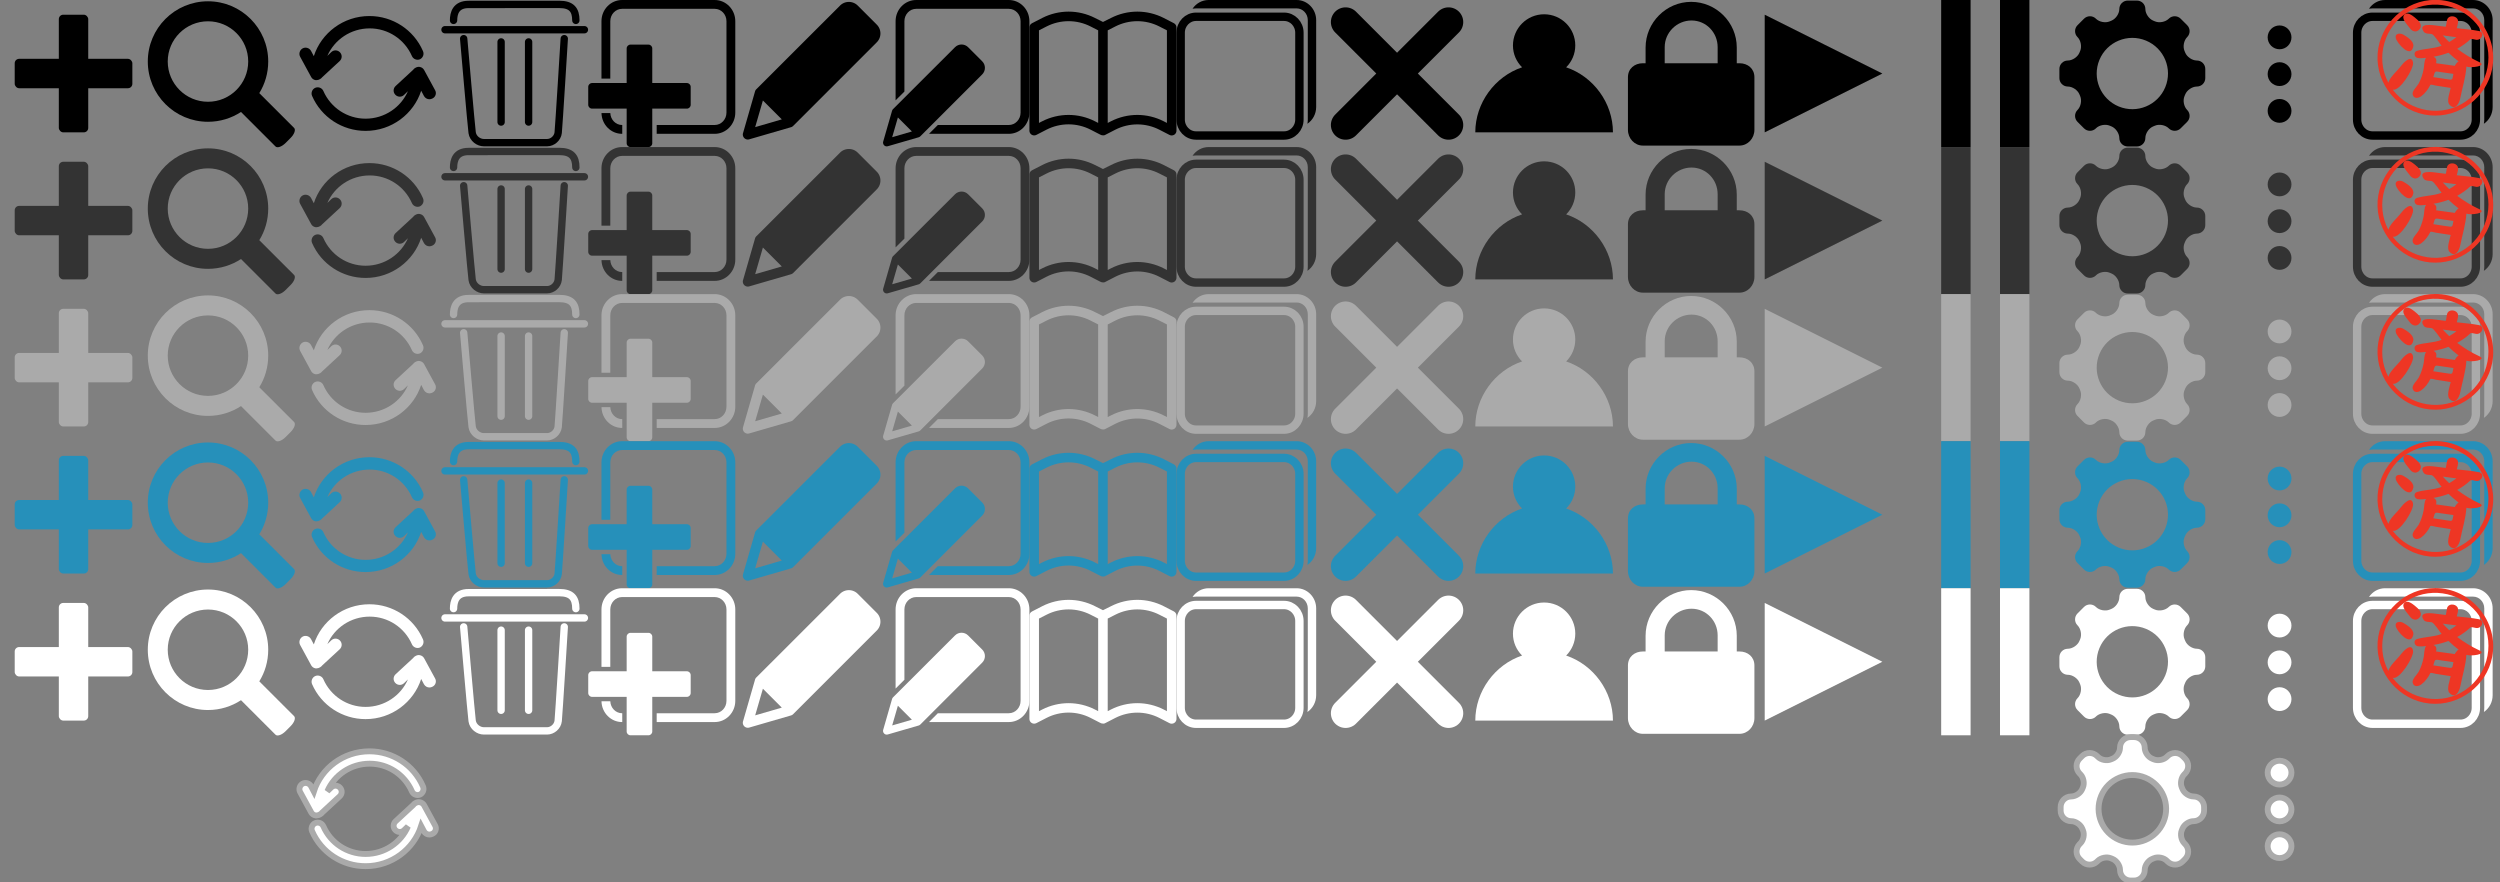 <svg xmlns="http://www.w3.org/2000/svg" viewBox="0 0 1700 600" width="100%" height="100%">
  <rect x="0" y="0" width="1700" height="600" fill="#808080" stroke="none"/>
  <g id="icons" fill="currentColor">
    <!-- Plus -->
    <g>
      <rect x="40" y="10" width="20" height="80" rx="3" ry="3"/>
      <rect x="10" y="40" width="80" height="20" rx="3" ry="3"/>
    </g>
    <!-- Search -->
    <g transform="translate(100 -100)">
      <path d="M87.37,199.62l-23.49-23.49c-6.44,4.21-14.13,6.68-22.43,6.68
        c-22.64,0-40.95-18.35-40.95-40.99c0-22.6,18.31-40.94,40.95-40.94
        c22.6,0,40.94,18.35,40.94,40.94c0,7.9-2.22,15.27-6.07,21.5l23.66,23.65
        c1.25,1.22,0.2,4.25-2.31,6.76l-3.52,3.53
        C91.62,199.78,88.59,200.83,87.37,199.62L87.37,199.62z M68.78,141.82
        c0-15.11-12.23-27.34-27.34-27.34c-15.11,0-27.38,12.23-27.38,27.34
        s12.27,27.38,27.38,27.38C56.55,169.2,68.78,156.93,68.78,141.82z"/>
    </g>
    <!-- Sync -->
    <g transform="translate(200 0)">
      <path d="M87.6 34.7C81.3 20.2 67 10.9 51.2 10.9c-17.7 0-32.7 11.5-37.8 27.3l-1.9-3.6c-1.1-2-3.7-2.8-5.7-1.7S3 36.6 4.1 38.6l7.5 13.8c.6 1.1 1.7 1.9 3 2.1h.7c.8 0 1.6-.3 2.3-.7.6-.3 1.1-.8 1.5-1.3l11.9-11c1.7-1.6 1.8-4.2.2-5.9-1.6-1.7-4.2-1.8-5.9-.2L22.6 38c4.8-11 15.9-18.7 28.8-18.7 12.5 0 23.7 7.4 28.7 18.8.9 2.1 3.4 3.1 5.5 2.2 2-1 3-3.4 2-5.6zm8.3 26.7l-7.5-13.8c-.6-1.1-1.7-1.9-3-2.1-1-.2-2 .1-2.9.6-.6.3-1.2.8-1.6 1.4L69 58.5c-1.7 1.6-1.8 4.2-.2 5.9 1.6 1.7 4.2 1.8 5.9.2l2.7-2.6c-4.8 11-15.9 18.7-28.8 18.7-12.5 0-23.7-7.4-28.7-18.8-.9-2.1-3.4-3.1-5.5-2.2-2.1.9-3.1 3.4-2.2 5.5C18.5 79.7 32.8 89 48.6 89c17.7 0 32.7-11.5 37.8-27.3l1.9 3.6c.8 1.4 2.2 2.2 3.7 2.2.7 0 1.4-.2 2-.5 2.2-1 3-3.6 1.9-5.6z"/>
    </g>
    <!-- Bin -->
    <g transform="translate(300 0)" fill="none" stroke="currentColor"
      stroke-width="5" stroke-linecap="round">
      <line x1="2.601" y1="20.206" x2="97.398" y2="20.206"/>
      <path d="M8.421,13.864c0-4.676,1.465-10.873,10.226-10.844
              c6.818,0.022,56.71-0.029,61.664-0.029c8.301,0,11.268,
              3.684,11.268,10.873"/>
      <path d="M15.299,26.281c0,0,5.161,59.847,5.761,63.939S25.486,97,29.008,97
              s39.546,0,43.068,0s7.064-2.926,7.494-6.78s4.129-63.939,
              4.129-63.939"/>
      <line x1="40.75" y1="28.5" x2="40.75" y2="83"/>
      <line x1="59.45" y1="28.5" x2="59.45" y2="83"/>
    </g>
    <!-- Add card -->
    <g transform="translate(400 0)">
      <path d="M67.06,56.46H43.54V32.94c0-1.44-1.17-2.61-2.61-2.61
        H28.74c-1.44,0-2.61,1.17-2.61,2.61v23.52H2.61
        C1.17,56.46,0,57.63,0,59.07v12.19c0,1.45,1.17,2.61,2.61,2.61
        h23.52v23.52c0,1.45,1.17,2.61,2.61,2.61h12.19
        c1.44,0,2.61-1.16,2.61-2.61V73.87h23.52c1.45,0,2.61-1.16,2.61-2.61
        V59.07C69.67,57.63,68.51,56.46,67.06,56.46z"/>
      <path d="M23.128,85h-0.121c-4.321,0-7.845-3.622-7.992-8.13h-6
        C9.167,84.687,15.379,91,23.007,91h0.121V85z"/>
      <path d="M85.992,0H23.007C15.284,0,9,6.469,9,14.42v39.041h6V14.42
        C15,9.777,18.592,6,23.007,6h62.985C90.407,6,94,9.777,94,14.42
        v62.16c0,4.643-3.593,8.42-8.008,8.42H46.544v6h39.448
        C93.716,91,100,84.531,100,76.58V14.42C100,6.469,93.716,0,85.992,0z"/>
    </g>
    <!-- Edit -->
    <g transform="translate(550 50) scale(1.7) translate(-50 -50)">
      <path d="M77.18,30.44l-7.62-7.62a5,5,0,0,0-7.07,0L29,56.28
               a2,2,0,0,0-.51.86L23.68,73.84A2,2,0,0,0,25.6,76.4
               a2,2,0,0,0,.56-.08l16.71-4.85a2,2,0,0,0,.86-.51L77.18,37.51
               a5,5,0,0,0,0-7.07Zm-48.64,41,3.09-10.66,7.56,7.56Z"/>
    </g>
    <!-- Edit card -->
    <g transform="translate(600 0)">
      <path d="M85.99,0H23.01C15.28,0,9,6.47,9,14.42v53.81l6-5.99
        V14.42C15,9.78,18.59,6,23.01,6h62.99C90.41,6,94,9.78,94,14.42v62.16
        c0,4.64-3.59,8.42-8.01,8.42H37.73l-6,6h54.26
        C93.72,91,100,84.53,100,76.58V14.42C100,6.47,93.72,0,85.99,0z"/>
      <path d="M67.9,41.69l-9.59-9.59c-2.46-2.46-6.44-2.46-8.9,0L7.25,74.21
        c-0.3,0.3-0.52,0.67-0.64,1.08L0.56,96.32
        c-0.39,1.33,0.38,2.73,1.71,3.12c0.23,0.07,0.47,0.1,0.7,0.1
        c0.24,0,0.48-0.03,0.71-0.1l21.03-6.1c0.41-0.12,0.78-0.34,1.08-0.64
        L67.9,50.59C70.36,48.13,70.36,44.15,67.9,41.69z
        M6.68,93.3l3.89-13.42l9.52,9.52L6.68,93.3z"/>
    </g>
    <!-- Lookup -->
    <g transform="translate(700 0)">
      <path d="M96.75,92.12c-0.52,0-1.01-0.12-1.47-0.36l-6.96-3.58
        c-4.61-2.35-9.77-3.59-14.93-3.59s-10.33,1.24-14.93,3.58l-6.97,3.59
        l-0.1,0.05l-0.2,0.08l-0.21,0.07l-0.16,0.04l-0.16,0.03h-0.71
        c-0.19,0-0.42-0.03-0.64-0.08l-0.17-0.04h-0.11
        c-0.16-0.05-0.31-0.11-0.45-0.18l-0.33-0.17h-0.06l-6.63-3.41
        c-4.61-2.35-9.77-3.59-14.93-3.59c-5.17,0-10.33,1.24-14.93,3.58
        l-6.97,3.59c-0.46,0.23-0.97,0.36-1.49,0.36C1.45,92.1,0,90.65,0,88.86
        v-70.2c0-1.22,0.69-2.33,1.8-2.88l6.98-3.59
        c5.5-2.8,11.69-4.29,17.87-4.29c6.19,0,12.37,1.48,17.88,4.29l5.5,2.74
        l5.49-2.73C61.03,9.38,67.21,7.9,73.4,7.9
        c6.19,0,12.37,1.48,17.88,4.29l6.96,3.58c1.09,0.56,1.77,1.66,1.76,2.89
        v70.2c0,0.52-0.12,1.04-0.36,1.5
        C99.09,91.44,97.98,92.12,96.75,92.12L96.75,92.12z M73.38,78.15
        c6.19,0,12.37,1.48,17.88,4.29l2.25,1.15V20.63l-5.19-2.65
        c-4.6-2.35-9.76-3.58-14.93-3.58s-10.33,1.24-14.93,3.58l-5.21,2.65
        v62.96l2.25-1.15C61.01,79.63,67.19,78.15,73.38,78.15z
        M26.62,78.15c6.19,0,12.37,1.48,17.88,4.29l2.25,1.15V20.63l-5.19-2.65
        c-4.6-2.35-9.76-3.58-14.93-3.58
        c-5.17,0-10.33,1.24-14.93,3.58L6.5,20.63v62.96l2.25-1.15
        C14.26,79.63,20.44,78.15,26.62,78.15z"/>
    </g>
    <!-- Review -->
    <!-- The tiny scale component is because occasionally this icon was bleeding
         into the next one. -->
    <g transform="translate(800 0) scale(0.95)">
      <path fill="none" stroke="currentColor" stroke-width="6"
        d="M88,85.58C88,91.89,83.07,97,76.99,97H14.01
        C7.93,97,3,91.89,3,85.58V23.42C3,17.11,7.93,12,14.01,12
        h62.99C83.07,12,88,17.11,88,23.42V85.58z"/>
      <path d="M85.99,0H23.01c-4.76,0-8.97,2.46-11.5,6.21
        C12.33,6.09,13.16,6,14.01,6h9h53.99h9C90.41,6,94,9.78,94,14.42v9
        v53.16v9c0,1.03-0.1,2.03-0.27,3.01c3.78-2.59,6.27-7,6.27-12.01
        V14.42C100,6.47,93.72,0,85.99,0z"/>
    </g>
    <!-- Cross -->
    <g transform="translate(900 0)">
      <path fill="none" stroke="currentColor" stroke-width="20"
        stroke-linecap="round" d="M85 15L15 85M15 15l70 70"/>
    </g>
    <!-- User -->
    <g transform="translate(1000 0)">
      <path d="M64.992 45.781c3.831-3.834 6.2-9.064 6.2-14.912
        0-11.704-9.487-21.16-21.192-21.16-11.704 0-21.192 9.504-21.192 21.208
        0 5.848 2.369 11.021 6.2 14.855C16.515 51.99 3.198 70 3.198
        90h93.605c0-20-13.32-38.002-31.811-44.219z"/>
    </g>
    <!-- Lock -->
    <g transform="translate(1100 0)">
      <path d="M82.81 43H81V32.256C81 15.237 67.02 1.264 50
        1.264c-17.019 0-31 14.063-31 31.08V43h-1.809C11.469 43 7 46.704
        7 52.493v35.814C7 94.096 11.469 99 17.191 99H82.81C88.531 99 93 94.096 93
        88.308V52.493C93 46.704 88.531 43 82.81 43zM32 33v-.976c0-9.958
        8.273-18.094 18.232-18.094C60.19 13.931 68 22.097 68
        32.056V43H32V33z"/>
    </g>
    <!-- Play -->
    <g transform="translate(1200 0)">
      <path d="M0 10l80 40l-80 40v-60" />
    </g>
    <!-- Pause -->
    <g transform="translate(1300 0)">
      <path d="M20 0h20v100h-20v-100M60 0h20v100h-20v-100"/>
    </g>
    <!-- Cog -->
    <g transform="translate(1400 0)">
      <path d="M25.14,87.37c-2.23,2.14-5.81,2.11-8-0.08l-4.43-4.43
        c-2.19-2.19-2.23-5.75-0.08-8l0.19-0.19c2.14-2.23,2.93-6.34,1.73-9.22
        l-0.54-1.3c-1.19-2.86-4.63-5.23-7.75-5.29l-0.27-0.01
        c-3.09-0.06-5.6-2.61-5.6-5.71l0-6.27c0-3.09,2.49-5.65,5.6-5.71
        l0.27-0.01c3.09-0.06,6.55-2.42,7.75-5.29l0.54-1.3
        c1.19-2.86,0.42-6.98-1.73-9.22l-0.19-0.19
        c-2.14-2.23-2.11-5.81,0.08-8l4.43-4.43c2.19-2.19,5.75-2.23,8-0.08
        l0.19,0.19c2.23,2.14,6.34,2.93,9.22,1.73l1.3-0.54
        c2.86-1.19,5.23-4.63,5.29-7.75l0.01-0.27c0.06-3.09,2.61-5.6,5.71-5.6
        l6.27,0c3.09,0,5.65,2.49,5.71,5.6l0.01,0.27
        c0.06,3.09,2.42,6.55,5.29,7.75l1.29,0.54c2.86,1.19,6.98,0.42,9.22-1.73
        l0.2-0.19c2.23-2.14,5.81-2.11,7.99,0.08l4.43,4.43
        c2.19,2.19,2.23,5.75,0.08,8l-0.19,0.19c-2.14,2.23-2.93,6.34-1.73,9.22
        l0.54,1.3c1.19,2.86,4.64,5.23,7.75,5.29l0.27,0.01
        c3.09,0.06,5.6,2.61,5.6,5.71v6.27c0,3.09-2.49,5.65-5.6,5.71l-0.27,0.01
        c-3.09,0.06-6.56,2.42-7.75,5.29l-0.54,1.29
        c-1.19,2.86-0.42,6.98,1.73,9.22l0.19,0.2c2.14,2.23,2.11,5.81-0.08,7.99
        l-4.43,4.43c-2.19,2.19-5.75,2.23-8,0.08l-0.19-0.19
        c-2.23-2.14-6.34-2.93-9.22-1.73l-1.3,0.54
        c-2.86,1.19-5.23,4.64-5.29,7.75l-0.01,0.27c-0.06,3.09-2.61,5.6-5.71,5.6
        h-6.27
        c-3.09,0-5.65-2.49-5.71-5.6l-0.01-0.27c-0.06-3.09-2.42-6.56-5.29-7.75
        l-1.3-0.54c-2.86-1.19-6.98-0.42-9.22,1.73L25.14,87.37z
        M40.72,72.4c12.37,5.13,26.55-0.75,31.67-13.12
        c5.13-12.37-0.75-26.55-13.12-31.67c-12.37-5.12-26.55,0.75-31.67,13.12
        C22.48,53.09,28.35,67.27,40.72,72.4z"/>
    </g>
    <!-- Dot dot dot -->
    <g transform="translate(1500 0)">
      <circle cx="50.1" cy="50.4" r="8.1"/>
      <circle cx="50.1" cy="25.4" r="8.1"/>
      <circle cx="50.1" cy="75.4" r="8.1"/>
    </g>
    <!-- Review: finished -->
    <g transform="translate(1600 0) scale(0.95)">
      <path fill="none" stroke="currentColor" stroke-width="6"
        d="M88,85.58C88,91.89,83.07,97,76.99,97H14.01
        C7.93,97,3,91.89,3,85.58V23.42C3,17.11,7.93,12,14.01,12
        h62.99C83.07,12,88,17.11,88,23.42V85.58z"/>
      <path d="M85.99,0H23.01c-4.76,0-8.97,2.46-11.5,6.21
        C12.33,6.09,13.16,6,14.01,6h9h53.99h9C90.41,6,94,9.78,94,14.42v9
        v53.16v9c0,1.03-0.1,2.03-0.27,3.01c3.78-2.59,6.27-7,6.27-12.01
        V14.42C100,6.47,93.72,0,85.99,0z"/>
      <path fill="#EE3624"
        transform="scale(1.1) translate(0 -10)"
        d="M39.27,40.21c-1.6,8.2-10.46-1.98-11.37-5.31
        c-0.89-3.27,2.83-3.5,4.76-2.42
        C35.12,33.87,39.92,36.85,39.27,40.21
        C39.11,41,39.53,38.87,39.27,40.21z
        M81.94,30.16c4.2,0.82,2.01,6.22-1.8,5.72
        c-0.94-0.12-2.65-0.72-3.57-0.47c-2.59,2.51-5.6,4.57-8.73,6.34
        c4.44,3.31,9.33,6.37,14.38,8.67c5.61,2.58-5.83,4.03-8.4,2.9
        c-0.38,6.83-2.7,13.99-4.01,20.7c-0.62,3.18-3.29,8.31-7.07,4.02
        c-2.02-2.3,0.37-8.22,0.87-10.83c-3.26-0.51-6.52-1.01-9.78-1.52
        c-0.65-0.1-2.8-0.83-3.42-0.53c-1.45,2.86-3.36,5.58-5.99,7.47
        c-1.8,1.31-4.66,1.81-5.51-0.94c-0.74-2.4,2.76-5.33,3.82-7.27
        c1.62-2.95,2.65-6.19,3.29-9.49c0.43-2.2,0.27-5.38,1.52-7.29
        c-1.74,0.15-3.7,0.42-5.44,0.08c-2.26-0.44-2.88-3.81-0.52-4.6
        c5.25-1.6,10.81-1.34,16.11-3.36c-1.16-1.28-4.94-7.42-6.53-7.64
        c-1.43-0.19-4.1-0.06-5.05-1.42c-4.21-6.05,6.37-4.29,8.5-4.02
        c1.89,0.24,3.77,0.49,5.66,0.73c0.42,0.05,0.72-3.82,0.98-4.35
        c0.61-3.13,5.17-3.13,6.72-0.75c1.04,1.61-0.04,4.33-0.38,6.03
        C72.34,28.92,77.23,29.24,81.94,30.16
        C83.74,30.51,81.88,30.15,81.94,30.16z
        M58.46,33.04c1.34,1.49,2.74,2.92,4.19,4.3
        c1.62-0.95,3.19-1.98,4.68-3.13C64.37,33.83,61.42,33.43,58.46,33.04z
        M65.38,58.08c-2.56-0.36-5.13-0.73-7.69-1.09
        c-4.48-0.64-4.12-1.24-5.4,3.19c2.93,0.45,5.86,0.89,8.79,1.34
        C65.11,62.14,64.59,62.13,65.38,58.08z
        M62.18,44.31
        c-3.16,1.22-6.47,2.02-9.79,2.62c2.03,0.81,2.11,2.37,1.74,4.22
        c2.92,0.4,5.85,0.8,8.77,1.21c1.13,0.16,2.26,0.31,3.39,0.47
        c-0.1-0.01,1.51-2.63,2.5-2.85C66.5,48.2,64.26,46.34,62.18,44.31
        C59.38,45.39,63.02,41.05,62.18,44.31z
        M37.02,28.33
        c1.35,2,3.97,3.03,5.92,1.12c3.16-3.07-0.33-6.21-2.77-8.13
        c-1.49-1.18-4.56-3.68-6.52-1.95C30.84,21.99,35.57,26.17,37.02,28.33
        C37.82,29.52,36.32,27.29,37.02,28.33z
        M90.6,54.78C86.93,73.54,69.07,86.9,50.04,85.05
        C30.05,83.12,14.7,65.09,16.06,45.04
        C17.39,25.57,34.06,9.9,53.6,9.9C76.95,9.9,95.08,31.82,90.6,54.78
        C87.15,72.43,92.52,44.91,90.6,54.78z
        M82.38,28.21
        C72.37,13.35,51.97,8.56,36.42,17.49c-15.99,9.18-22.08,29.96-13.39,46.3
        c1.15-3.85,5.83-7.61,8.22-10.84
        c1.26-1.71,7.01-8.07,7.88-2.13c0.56,3.82-8.59,18.75-13.23,17.51
        c11.01,14.71,32.31,18.2,47.41,7.74
        C88.71,65.43,92.86,43.78,82.38,28.21
        C77.21,20.53,87.55,35.89,82.38,28.21z"/>
    </g>
    <!-- Future: Back arrow -->
    <!-- Future: Pause -->
    <!-- Future: Play -->
    <!-- Future: Horizontal ... -->
    <!-- Future: Vertical ... -->
  </g>
  <use y="100" href="#icons" color="#333"/>
  <use y="200" href="#icons" color="#AAA"/>
  <use y="300" href="#icons" color="#2690BA"/>
  <!-- Remove this comment to see the white icon row
  <rect y="400" width="100%" height="100" fill="#2690BA"/>
  -->
  <use y="400" href="#icons" color="white"/>

  <!-- Outlined versions (only select icons since these often require separate
       paths -->
  <!-- Sync -->
  <g transform="translate(200 500)">
    <path fill="white" stroke="#AAA" stroke-width="4"
      d="M87.6 34.7C81.3 20.2 67 10.9 51.2 10.9c-17.7 0-32.7 11.5-37.8
      27.3l-1.9-3.6c-1.1-2-3.7-2.8-5.7-1.7S3 36.6 4.1 38.6l7.5 13.8c.6 1.1 1.7
      1.9 3 2.1h.7c.8 0 1.6-.3 2.3-.7.6-.3 1.1-.8 1.5-1.3l11.9-11c1.7-1.6
      1.8-4.2.2-5.9-1.6-1.7-4.2-1.8-5.9-.2L22.6 38c4.8-11 15.9-18.7 28.8-18.7
      12.5 0 23.7 7.4 28.7 18.8.9 2.1 3.4 3.1 5.5 2.2 2-1 3-3.4 2-5.6zm8.3
      26.7l-7.5-13.8c-.6-1.1-1.7-1.9-3-2.1-1-.2-2 .1-2.9.6-.6.3-1.2.8-1.6 1.4L69
      58.5c-1.7 1.6-1.8 4.2-.2 5.9 1.6 1.7 4.2 1.8 5.9.2l2.7-2.6c-4.8 11-15.9
      18.7-28.8 18.7-12.5 0-23.7-7.4-28.7-18.8-.9-2.1-3.4-3.1-5.5-2.2-2.1.9-3.1
      3.4-2.2 5.5C18.5 79.7 32.8 89 48.6 89c17.7 0 32.7-11.5 37.8-27.3l1.9
      3.6c.8 1.4 2.2 2.2 3.7 2.2.7 0 1.4-.2 2-.5 2.2-1 3-3.6 1.9-5.6z"/>
  </g>
  <!-- Cog -->
  <g transform="translate(1400 500)">
    <path fill="white" stroke="#AAA" stroke-width="4"
      d="M25.94,85.93c-2.81,2.72-7.31,2.69-10.08-0.08l-1.71-1.71
         c-2.76-2.76-2.79-7.27-0.07-10.08l0.69-0.71
         c2.04-2.1,2.78-5.99,1.65-8.72l-0.51-1.23c-1.12-2.71-4.41-4.95-7.32-5
         l-0.29,0c-3.9-0.07-7.06-3.27-7.06-7.19l0-2.42
         c0-3.9,3.15-7.12,7.06-7.19l0.29-0.01c2.92-0.05,6.19-2.27,7.32-5
         l0.51-1.23c1.12-2.71,0.37-6.63-1.64-8.71l-0.7-0.73
         c-2.72-2.81-2.69-7.31,0.08-10.08l1.71-1.71
         c2.76-2.76,7.27-2.79,10.08-0.07l0.71,0.69
         c2.1,2.04,5.99,2.78,8.72,1.65l1.23-0.51c2.71-1.12,4.95-4.41,5-7.32
         l0-0.29c0.07-3.9,3.27-7.06,7.19-7.06l2.42,0
         c3.9,0,7.12,3.15,7.19,7.06l0,0.29c0.05,2.92,2.27,6.19,5,7.32
         l1.23,0.51c2.71,1.12,6.63,0.37,8.71-1.64l0.73-0.7
         c2.81-2.72,7.31-2.69,10.08,0.08l1.71,1.71
         c2.76,2.76,2.79,7.27,0.07,10.08l-0.69,0.71
         c-2.04,2.1-2.78,5.99-1.65,8.72l0.51,1.23
         c1.13,2.71,4.41,4.95,7.32,5l0.29,0.01c3.9,0.07,7.06,3.27,7.06,7.19
         v2.42c0,3.9-3.15,7.12-7.05,7.19l-0.29,0
         c-2.92,0.05-6.19,2.27-7.32,5l-0.51,1.23c-1.12,2.71-0.37,6.63,1.64,8.71
         l0.7,0.73c2.72,2.81,2.69,7.31-0.08,10.08l-1.71,1.71
         c-2.76,2.76-7.27,2.79-10.08,0.07l-0.71-0.69
         c-2.1-2.04-5.99-2.78-8.72-1.65l-1.23,0.51c-2.71,1.13-4.95,4.41-5,7.32
         l0,0.29c-0.07,3.9-3.27,7.06-7.19,7.06h-2.42c-3.9,0-7.12-3.15-7.19-7.05
         l-0.01-0.29c-0.05-2.92-2.27-6.19-5-7.32l-1.23-0.51
         c-2.71-1.12-6.63-0.37-8.71,1.64L25.94,85.93z M41.21,71.22
         c11.72,4.86,25.16-0.71,30.01-12.43c4.86-11.72-0.71-25.16-12.43-30.01
         c-11.72-4.85-25.16,0.71-30.01,12.43
         C23.92,52.93,29.49,66.37,41.21,71.22z"/>
  </g>
  <!-- Dot dot dot -->
  <g transform="translate(1500 500)"
    fill="white" stroke="#AAA" stroke-width="4">
    <circle cx="50.1" cy="50.4" r="8.1"/>
    <circle cx="50.1" cy="25.4" r="8.1"/>
    <circle cx="50.1" cy="75.4" r="8.1"/>
  </g>

  <!-- Viewboxes used for textboxes (which can't use pseudo elements for the
       background -->
  <view id="search-grey" viewBox="100 200 100 100"/>
  <view id="user-grey" viewBox="1000 200 100 100"/>
  <view id="lock-grey" viewBox="1100 200 100 100"/>
</svg>

